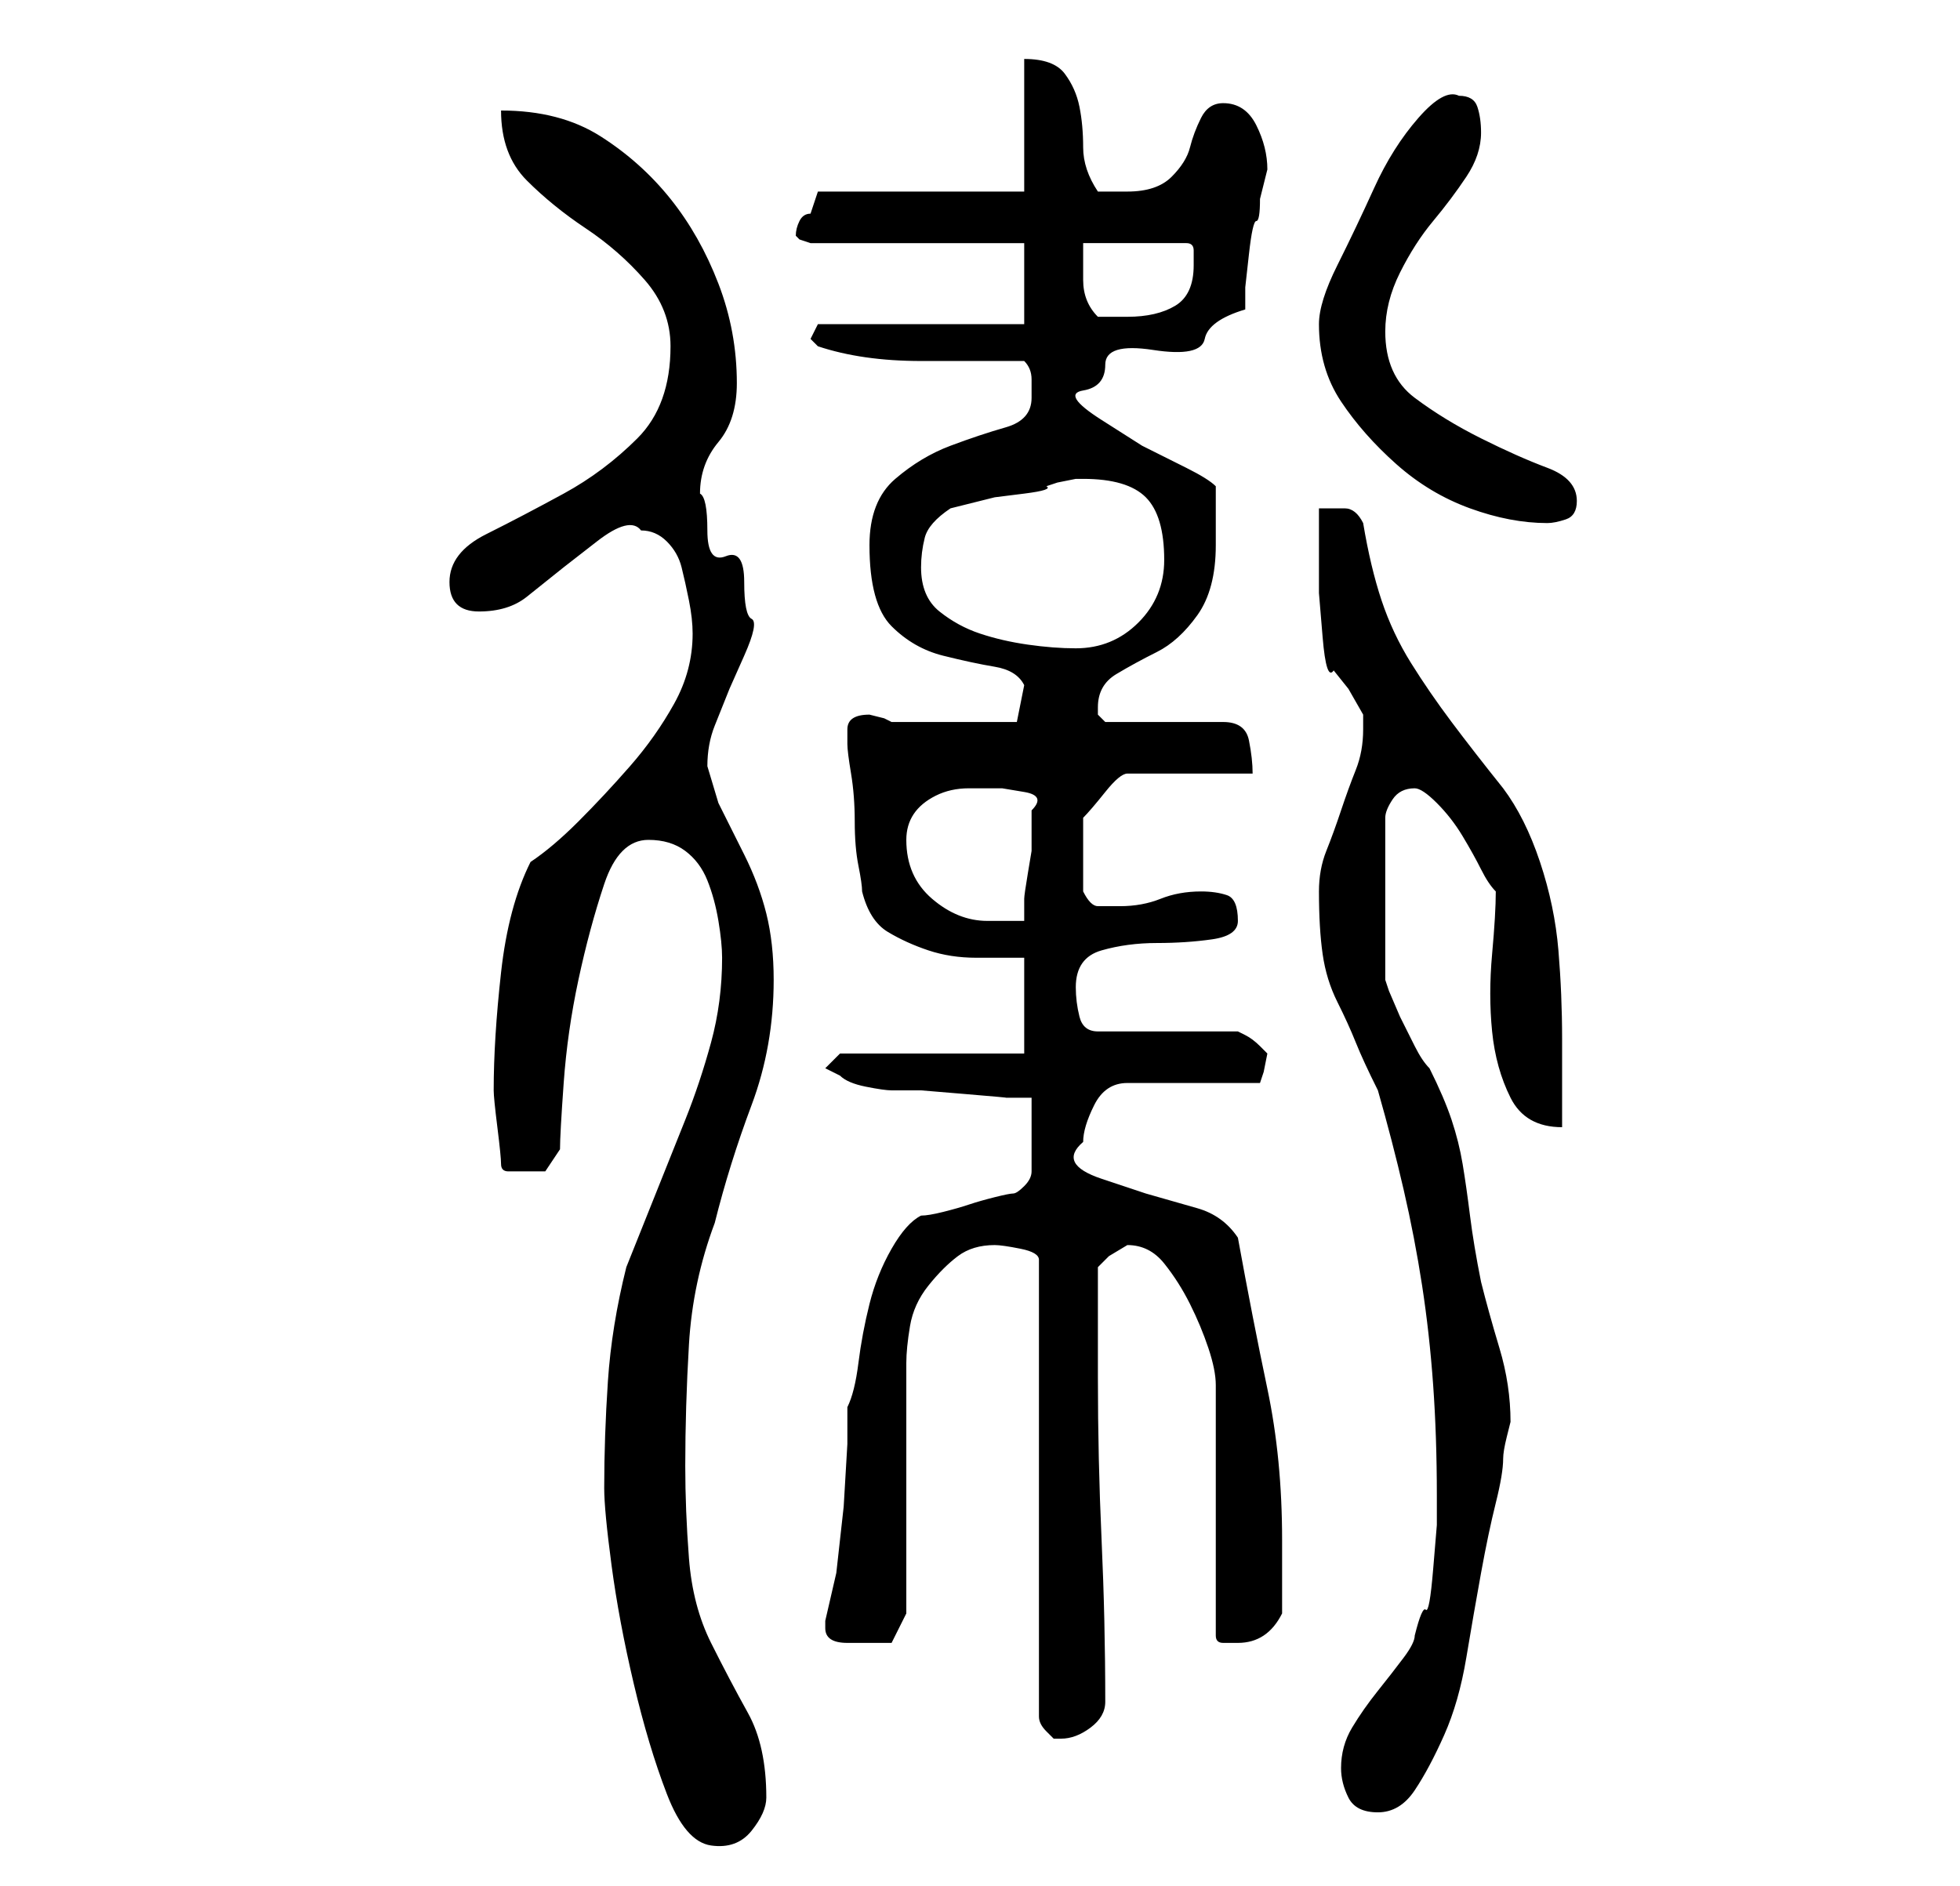<?xml version="1.0" standalone="no"?>
<!DOCTYPE svg PUBLIC "-//W3C//DTD SVG 1.1//EN" "http://www.w3.org/Graphics/SVG/1.1/DTD/svg11.dtd" >
<svg xmlns="http://www.w3.org/2000/svg" xmlns:xlink="http://www.w3.org/1999/xlink" version="1.1" viewBox="-10 0 266 256">
   <path fill="currentColor"
d="M72 202q0 3 1 10.5t3 16t4.5 15t6 7t5.5 -2t2 -4.5q0 -7 -2.5 -11.5t-5 -9.5t-3 -11.5t-0.5 -12.5q0 -8 0.5 -16.5t3.5 -16.5q2 -8 5 -16t3 -17q0 -5 -1 -9t-3 -8l-3.5 -7t-1.5 -5q0 -3 1 -5.5l2 -5t2 -4.5t1 -5t-1 -5t-2.5 -3.5t-2.5 -3.5t-1 -5q0 -4 2.5 -7t2.5 -8
q0 -7 -2.5 -13.5t-6.5 -11.5t-9.5 -8.5t-13.5 -3.5q0 6 3.5 9.5t8 6.5t8 7t3.5 9q0 8 -4.5 12.5t-10 7.5t-10.5 5.5t-5 6.5t4 4t6.5 -2l5 -4t4.5 -3.5t6 -1.5q2 0 3.5 1.5t2 3.5t1 4.5t0.5 4.5q0 5 -2.5 9.5t-6 8.5t-7 7.5t-6.5 5.5q-3 6 -4 15t-1 16q0 1 0.5 5t0.5 5t1 1h2
h3t2 -3q0 -2 0.5 -9t2 -14t3.5 -13t6 -6q3 0 5 1.5t3 4t1.5 5.5t0.5 5q0 6 -1.5 11.5t-3.5 10.5l-4 10l-4 10q-2 8 -2.5 15.5t-0.5 14.5zM172 240q0 2 1 4t4 2t5 -3t4 -7.5t3 -10.5t2 -11.5t2 -9.5t1 -6q0 -1 0.5 -3l0.5 -2q0 -5 -1.5 -10t-2.5 -9q-1 -5 -1.5 -9t-1 -7
t-1.5 -6t-3 -7q-1 -1 -2 -3l-2 -4t-1.5 -3.5l-0.5 -1.5v-22q0 -1 1 -2.5t3 -1.5q1 0 3 2t3.5 4.5t2.5 4.5t2 3q0 3 -0.5 8.5t0 10.5t2.5 9t7 4v-12q0 -6 -0.5 -12t-2.5 -12t-5 -10q-4 -5 -7 -9t-5.5 -8t-4 -8.5t-2.5 -10.5q-1 -2 -2.5 -2h-3.5v5v6.5t0.5 6t1.5 4.5l2 2.5
t2 3.5v0.5v1.5q0 3 -1 5.5t-2 5.5t-2 5.5t-1 5.5q0 5 0.5 8.5t2 6.5t2.5 5.5t3 6.5q2 7 3.5 13.5t2.5 13t1.5 13.5t0.5 15v4t-0.5 6t-1 5.5t-1.5 3.5q0 1 -1.5 3t-3.5 4.5t-3.5 5t-1.5 5.5zM125 169q1 0 3.5 0.5t2.5 1.5v62q0 1 1 2l1 1v0h1q2 0 4 -1.5t2 -3.5
q0 -11 -0.5 -22t-0.5 -22v-15l1.5 -1.5t2.5 -1.5q3 0 5 2.5t3.5 5.5t2.5 6t1 5v34q0 1 1 1h2q2 0 3.5 -1t2.5 -3v-10q0 -11 -2 -20.5t-4 -20.5q-2 -3 -5.5 -4l-7 -2t-6 -2t-2.5 -5q0 -2 1.5 -5t4.5 -3h18l0.5 -1.5t0.5 -2.5l-0.5 -0.5l-0.5 -0.5q-1 -1 -2 -1.5l-1 -0.5h-19
q-2 0 -2.5 -2t-0.5 -4q0 -4 3.5 -5t7.5 -1t7.5 -0.5t3.5 -2.5q0 -3 -1.5 -3.5t-3.5 -0.5q-3 0 -5.5 1t-5.5 1h-3q-1 0 -2 -2v-2v-2v-3.5v-2.5q1 -1 3 -3.5t3 -2.5h17q0 -2 -0.5 -4.5t-3.5 -2.5h-16l-0.5 -0.5l-0.5 -0.5v-1q0 -3 2.5 -4.5t5.5 -3t5.5 -5t2.5 -9.5v-8
q-1 -1 -4 -2.5l-6 -3t-5.5 -3.5t-2.5 -4t3 -3.5t6.5 -2t7 -1.5t5.5 -4v-3t0.5 -4.5t1 -4.5t0.5 -3l0.5 -2l0.5 -2q0 -3 -1.5 -6t-4.5 -3q-2 0 -3 2t-1.5 4t-2.5 4t-6 2h-2h-2q-2 -3 -2 -6t-0.5 -5.5t-2 -4.5t-5.5 -2v18h-28l-1 3q-1 0 -1.5 1t-0.5 2l0.5 0.5t1.5 0.5h29v11
h-28l-1 2l0.5 0.5l0.5 0.5q3 1 6.5 1.5t7.5 0.5h7.5h6.5q1 1 1 2.5v2.5q0 3 -3.5 4t-7.5 2.5t-7.5 4.5t-3.5 9q0 8 3 11t7 4t7 1.5t4 2.5l-0.5 2.5l-0.5 2.5h-17l-1 -0.5t-2 -0.5v0q-3 0 -3 2v2q0 1 0.5 4t0.5 6.5t0.5 6t0.5 3.5q1 4 3.5 5.5t5.5 2.5t6.5 1h6.5v13h-25l-2 2
l2 1q1 1 3.5 1.5t3.5 0.5h4t6 0.5t5.5 0.5h3.5v10q0 1 -1 2t-1.5 1t-2.5 0.5t-3.5 1t-3.5 1t-3 0.5q-2 1 -4 4.5t-3 7.5t-1.5 8t-1.5 6v5t-0.5 8.5l-1 9t-1.5 6.5v1q0 2 3 2h3h2h1l2 -4v-34q0 -2 0.5 -5t2.5 -5.5t4 -4t5 -1.5zM113 114q0 -2 1 -3.5t3 -2.5t4.5 -1h4.5t3 0.5
t1 2.5v3v2.5t-0.5 3t-0.5 3.5v3h-2.5h-2.5q-4 0 -7.5 -3t-3.5 -8zM115 77q0 -2 0.5 -4t3.5 -4l2 -0.5l4 -1t4 -0.5t3 -1l1.5 -0.5t2.5 -0.5h1q6 0 8.5 2.5t2.5 8.5q0 5 -3.5 8.5t-8.5 3.5q-3 0 -6.5 -0.5t-6.5 -1.5t-5.5 -3t-2.5 -6zM169 44q0 6 3 10.5t7.5 8.5t10 6t10.5 2
q1 0 2.5 -0.5t1.5 -2.5q0 -3 -4 -4.5t-9 -4t-9 -5.5t-4 -9q0 -4 2 -8t4.5 -7t4.5 -6t2 -6q0 -2 -0.5 -3.5t-2.5 -1.5q-2 -1 -5.5 3t-6 9.5t-5 10.5t-2.5 8zM137 33h14q1 0 1 1v2q0 4 -2.5 5.5t-6.5 1.5h-2h-2q-2 -2 -2 -5v-5z" />
</svg>
